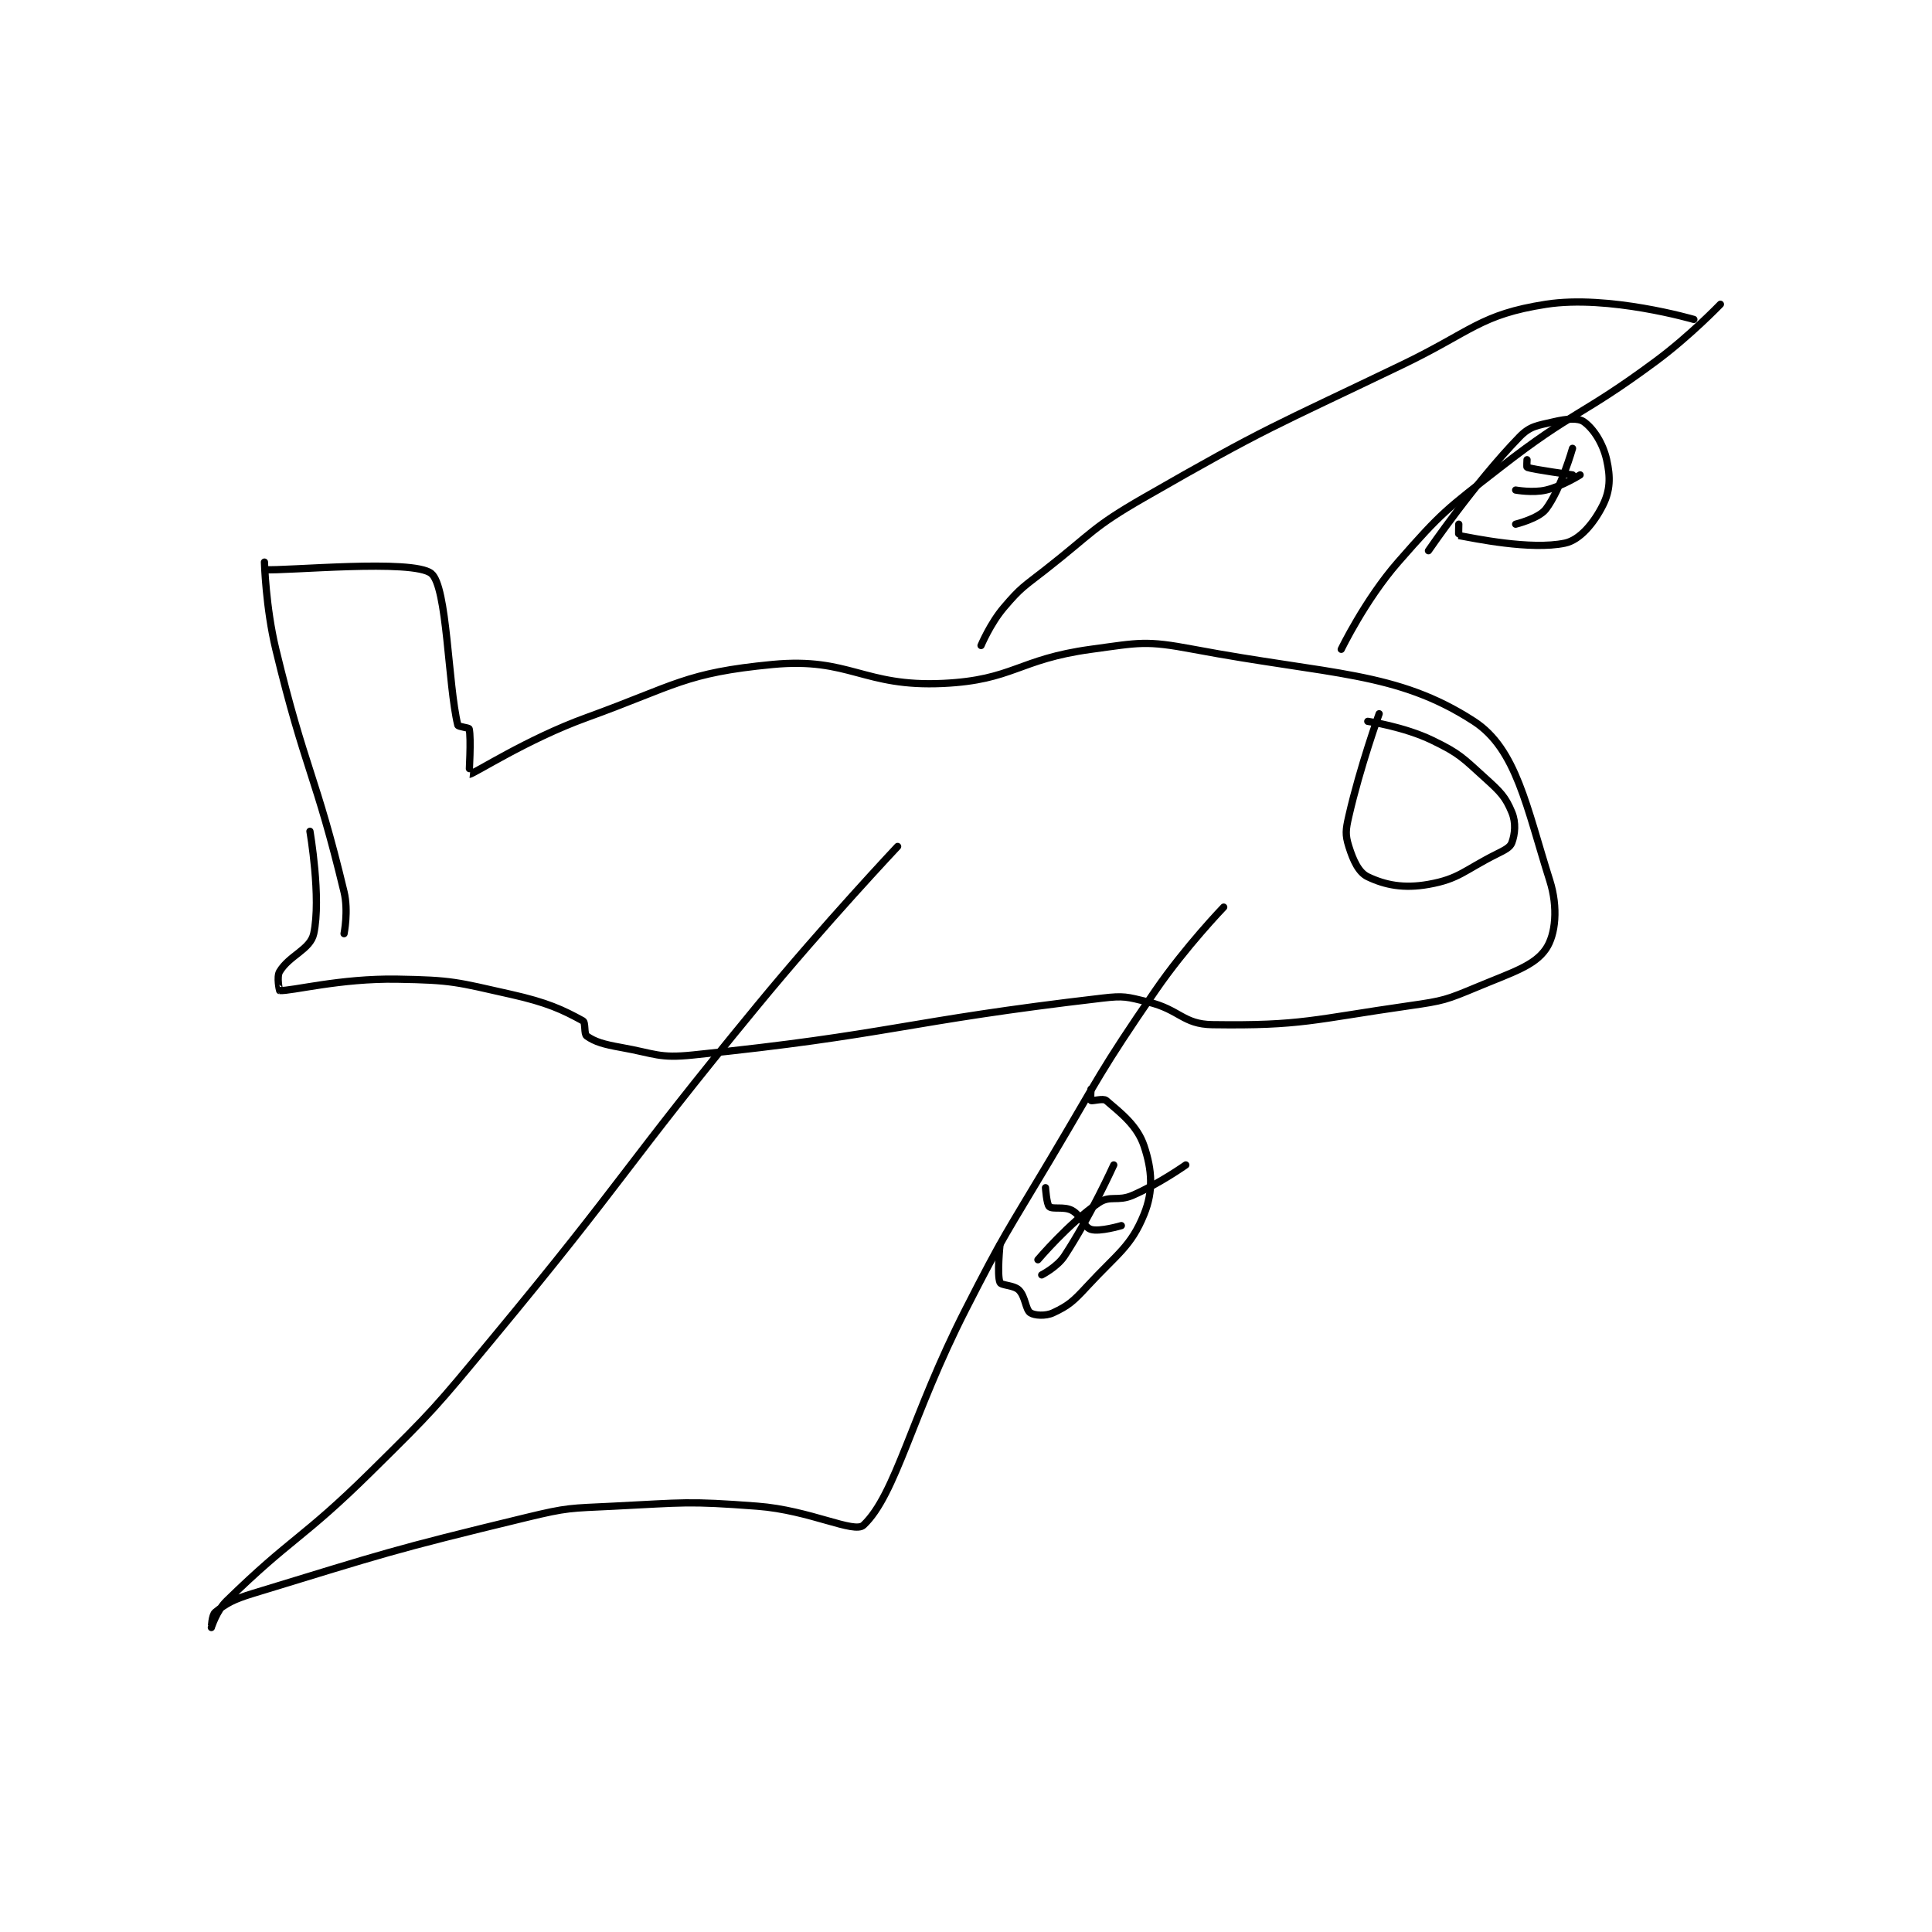 <?xml version="1.0" encoding="utf-8"?>
<!DOCTYPE svg PUBLIC "-//W3C//DTD SVG 1.1//EN" "http://www.w3.org/Graphics/SVG/1.1/DTD/svg11.dtd">
<svg viewBox="0 0 800 800" preserveAspectRatio="xMinYMin meet" xmlns="http://www.w3.org/2000/svg" version="1.1">
<g fill="none" stroke="black" stroke-linecap="round" stroke-linejoin="round" stroke-width="1.911">
<g transform="translate(87.52,125.991) scale(1.57) translate(-94,-69.133)">
<path id="0" d="M129 235.133 C129 235.133 130.202 229.141 129 224.133 C121.535 193.029 118.713 192.089 111 160.133 C108.323 149.041 108 137.133 108 137.133 C108 137.133 107.982 139.132 108 139.133 C113.735 139.524 147.144 136.23 152 140.133 C156.244 143.545 156.389 169.427 159 180.133 C159.108 180.578 161.92 180.785 162 181.133 C162.569 183.601 161.954 193.138 162 193.133 C163.28 193.009 177.135 183.884 193 178.133 C216.544 169.599 218.887 166.346 242 164.133 C262.442 162.176 265.911 170.138 287 169.133 C305.576 168.249 306.756 162.757 326 160.133 C338.916 158.372 340.368 157.757 353 160.133 C389.294 166.961 406.553 165.864 427 179.133 C438.192 186.397 440.87 201.775 447 221.133 C449.243 228.216 448.551 235.374 446 239.133 C442.966 243.604 437.183 245.307 428 249.133 C419.68 252.6 419.03 252.843 410 254.133 C384.563 257.767 381.596 259.475 358 259.133 C350.236 259.021 349.434 255.169 341 253.133 C335.404 251.782 334.72 251.466 329 252.133 C276.172 258.297 273.621 261.747 221 267.133 C211.971 268.058 211.161 266.769 202 265.133 C197.487 264.327 195.2 263.673 193 262.133 C192.247 261.606 192.75 258.546 192 258.133 C186.643 255.187 182.557 253.279 173 251.133 C158.646 247.911 157.639 247.373 143 247.133 C127.93 246.886 115.132 250.335 112 250.133 C111.967 250.131 111.162 246.53 112 245.133 C114.581 240.832 120.09 239.344 121 235.133 C123.041 225.693 120 208.133 120 208.133 "/>
<path id="1" d="M275 212.133 C275 212.133 255.753 232.564 238 254.133 C202.321 297.482 203.797 298.966 168 342.133 C152.917 360.321 152.78 360.593 136 377.133 C117.955 394.92 115.303 394.242 98 411.133 C95.367 413.704 94.001 418.132 94 418.133 C94 418.134 94.128 414.847 95 414.133 C97.875 411.781 99.825 410.711 105 409.133 C140.07 398.441 141.067 397.833 177 389.133 C188.095 386.447 188.551 386.696 200 386.133 C218.795 385.209 219.401 384.724 238 386.133 C251.89 387.186 263.551 393.448 266 391.133 C274.51 383.087 278.706 362.138 293 334.133 C303.144 314.26 303.562 314.349 315 295.133 C328.539 272.387 328.14 271.776 343 250.133 C350.949 238.555 361 228.133 361 228.133 "/>
<path id="2" d="M297 159.133 C297 159.133 299.431 153.332 303 149.133 C307.574 143.753 308.199 143.68 314 139.133 C326.593 129.263 326.29 128.009 340 120.133 C372.723 101.335 373.656 101.658 408 85.133 C426.499 76.233 428.586 71.847 446 69.133 C462.504 66.561 485 73.133 485 73.133 "/>
<path id="3" d="M392 160.133 C392 160.133 398.316 147.058 407 137.133 C418.689 123.775 419.698 123.28 434 112.133 C453.329 97.068 455.226 98.794 475 84.133 C484.004 77.458 492 69.133 492 69.133 "/>
<path id="4" d="M302 317.133 C302 317.133 301.165 325.13 302 327.133 C302.341 327.951 305.664 327.798 307 329.133 C308.718 330.851 308.731 334.288 310 335.133 C311.087 335.858 314.028 336.054 316 335.133 C320.031 333.252 321.295 332.147 325 328.133 C332.95 319.521 336.522 317.711 340 309.133 C342.496 302.977 342.111 297.465 340 291.133 C338.202 285.74 333.932 282.504 330 279.133 C329.225 278.469 326.32 279.373 326 279.133 C325.82 278.998 326 276.133 326 276.133 "/>
<path id="5" d="M423 127.133 C423 127.133 422.925 130.12 423 130.133 C426.942 130.837 441.959 134.037 451 132.133 C454.968 131.298 458.668 126.798 461 122.133 C462.943 118.246 463.044 114.727 462 110.133 C460.992 105.7 458.495 101.916 456 100.133 C454.481 99.049 451.471 99.317 448 100.133 C443.687 101.148 441.836 101.212 439 104.133 C427.132 116.361 415 134.133 415 134.133 "/>
<path id="6" d="M402 177.133 C402 177.133 397.003 190.993 394 204.133 C393.166 207.78 393.028 209.022 394 212.133 C395.162 215.852 396.612 218.996 399 220.133 C403.596 222.322 408.463 223.287 415 222.133 C423.109 220.702 424.421 218.423 433 214.133 C435.145 213.061 436.542 212.392 437 211.133 C437.822 208.872 438.127 205.871 437 203.133 C435.326 199.067 433.992 197.745 430 194.133 C423.924 188.636 423.216 187.625 416 184.133 C408.562 180.534 399 179.133 399 179.133 "/>
<path id="7" d="M441 110.133 C441 110.133 440.898 112.099 441 112.133 C442.932 112.777 453 114.133 453 114.133 "/>
<path id="8" d="M453 107.133 C453 107.133 449.986 117.818 446 123.133 C444.124 125.635 438 127.133 438 127.133 "/>
<path id="9" d="M438 118.133 C438 118.133 442.529 118.95 446 118.133 C450.313 117.119 455 114.133 455 114.133 "/>
<path id="10" d="M314 302.133 C314 302.133 314.301 306.534 315 307.133 C315.907 307.911 318.926 307.002 321 308.133 C323.449 309.469 324.055 312.535 326 313.133 C328.288 313.837 334 312.133 334 312.133 "/>
<path id="11" d="M332 296.133 C332 296.133 325.932 309.553 319 320.133 C317.096 323.039 313 325.133 313 325.133 "/>
<path id="12" d="M312 321.133 C312 321.133 320.248 311.405 328 306.133 C331.065 304.049 333.034 305.858 337 304.133 C344.024 301.079 351 296.133 351 296.133 "/>
</g>
</g>
</svg>
